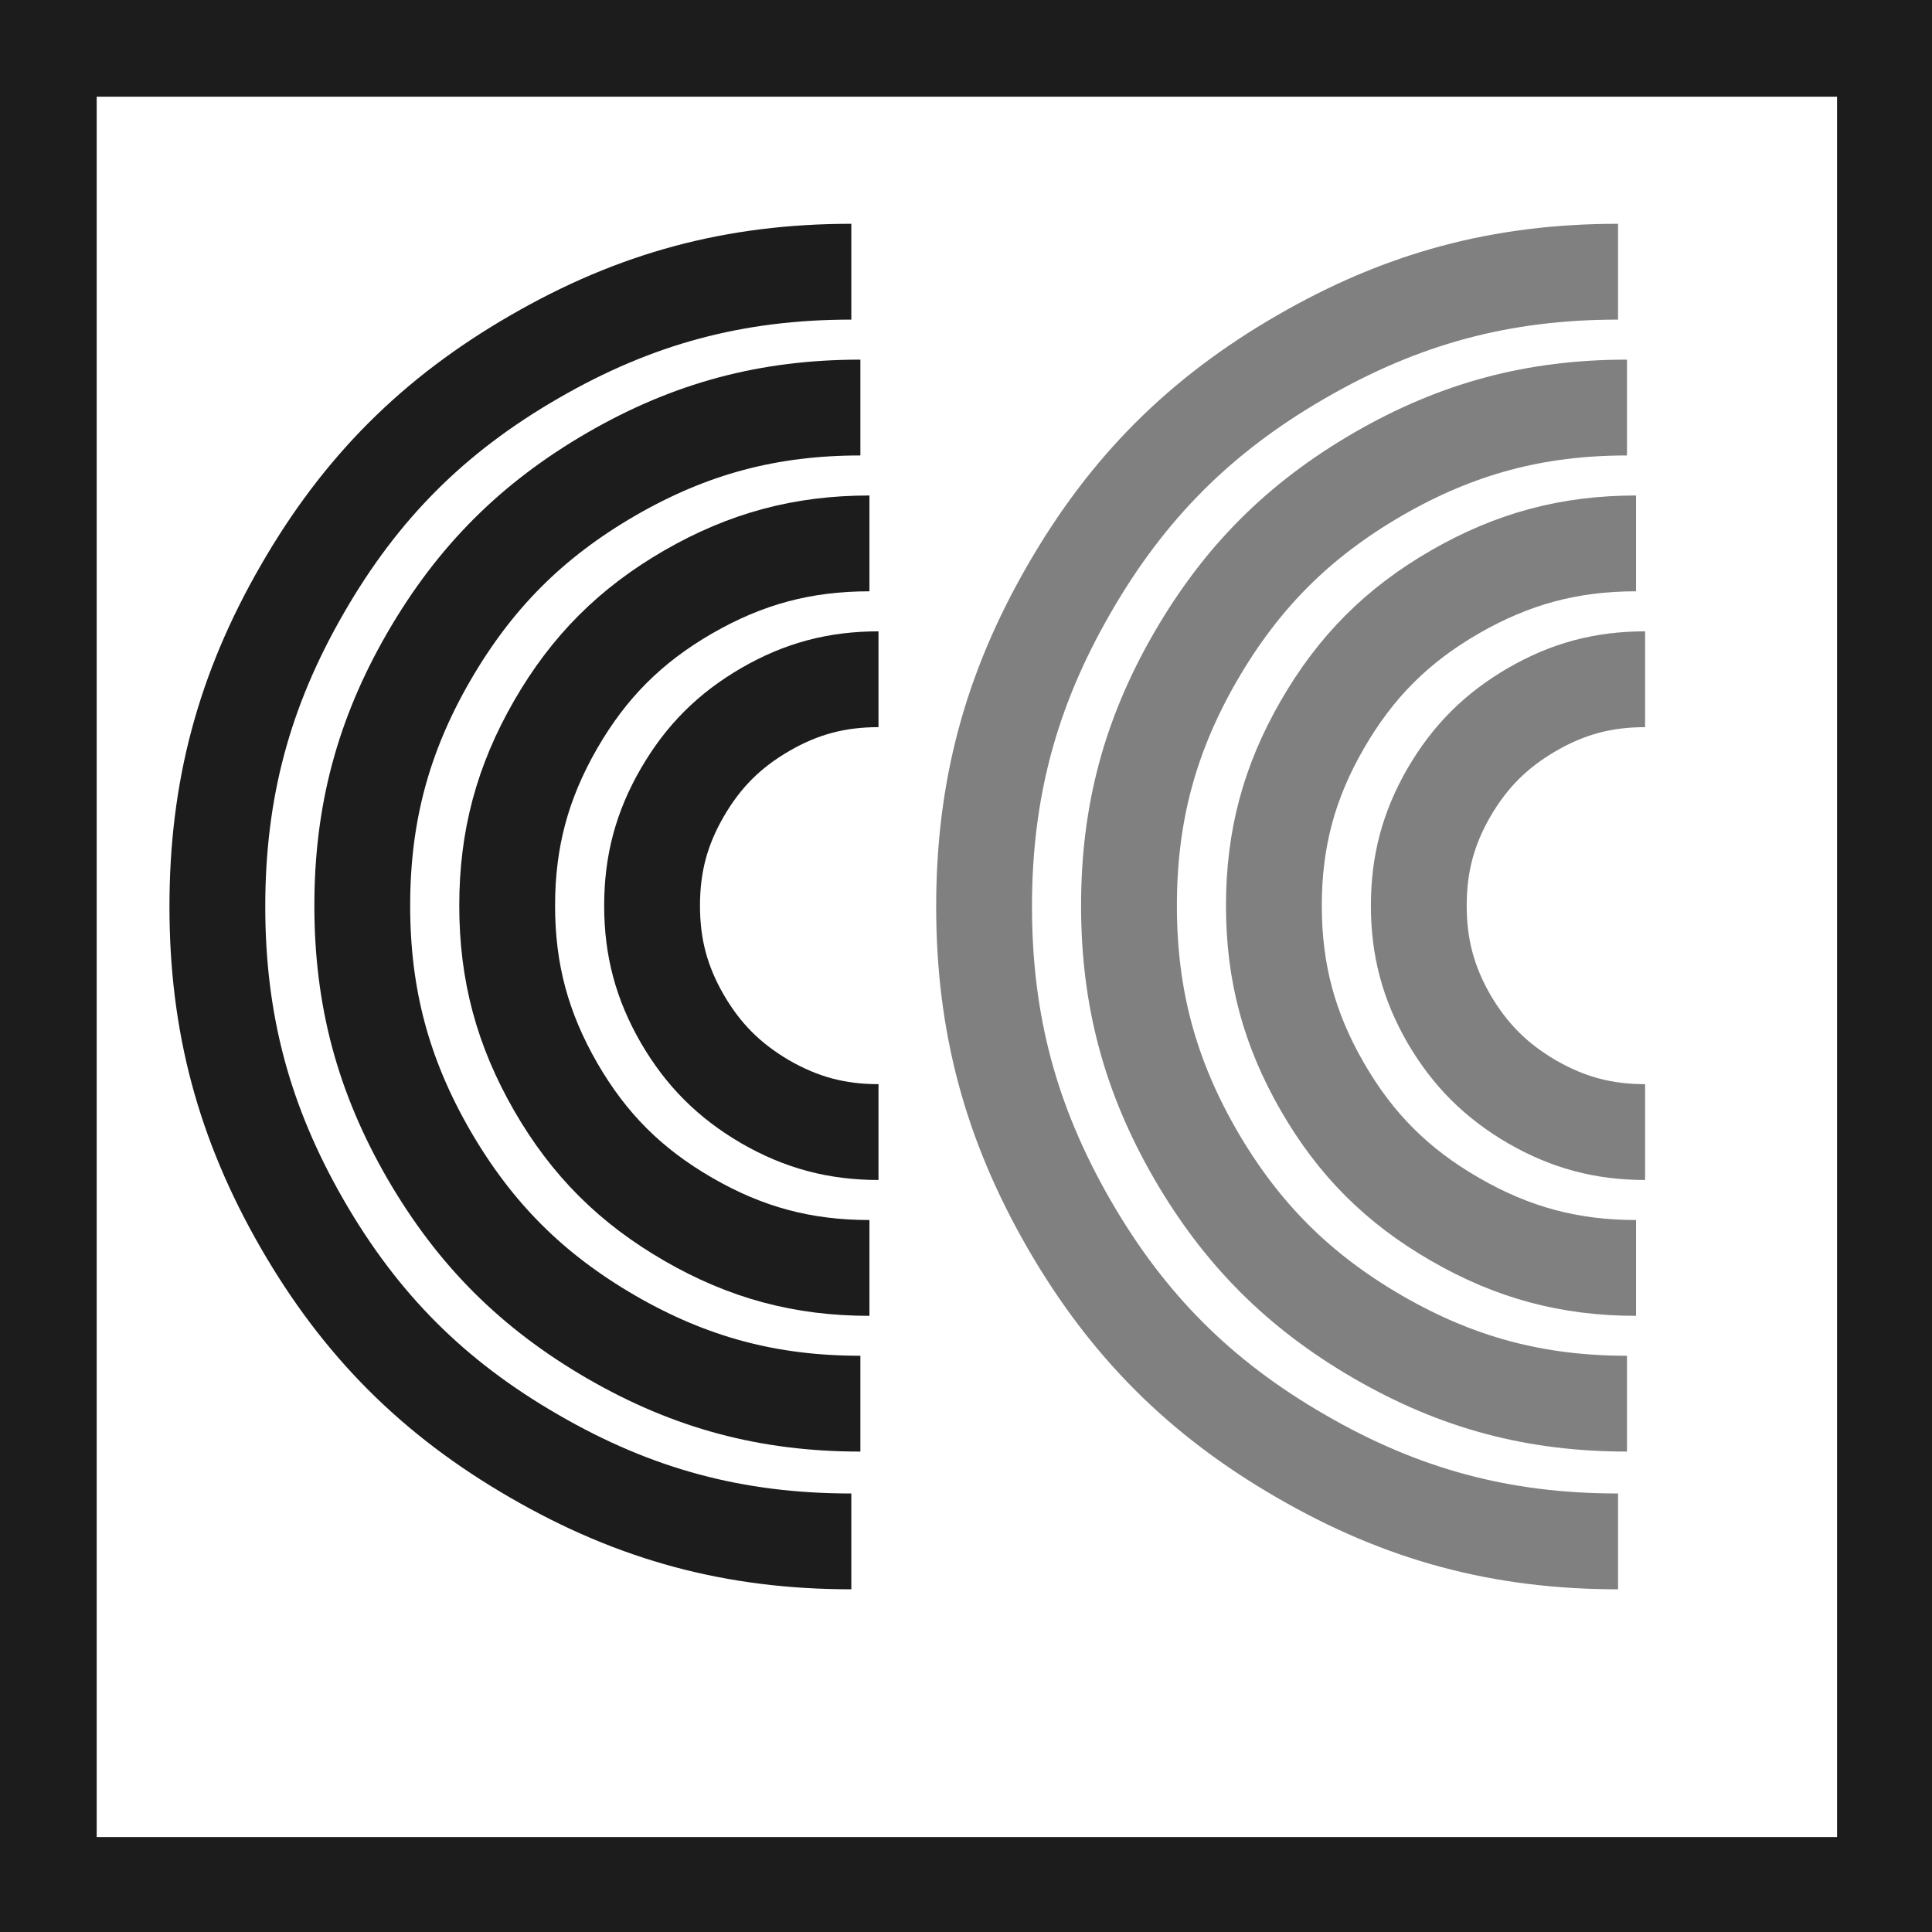 <?xml version="1.0" encoding="UTF-8"?>
<svg xmlns="http://www.w3.org/2000/svg" xmlns:xlink="http://www.w3.org/1999/xlink" width="64pt" height="64pt" viewBox="0 0 64 64" version="1.1">
<g id="surface1">
<path style="fill:none;stroke-width:529;stroke-linecap:butt;stroke-linejoin:round;stroke:rgb(50.196%,50.196%,50.196%);stroke-opacity:1;stroke-miterlimit:4;" d="M 8933.305 8510.116 C 8288.765 8510.116 7741.181 8363.159 7183.231 8039.974 C 6625.28 7718.01 6224.044 7316.163 5902.079 6758.213 C 5580.114 6199.043 5433.157 5650.239 5433.157 5005.09 C 5433.157 4359.941 5580.114 3811.137 5902.079 3253.186 C 6224.044 2694.016 6625.28 2292.17 7183.231 1970.205 C 7741.181 1647.021 8288.765 1500.063 8933.305 1500.063 " transform="matrix(0.006,0,0,0.006,0,0)"/>
<path style="fill:none;stroke-width:529;stroke-linecap:butt;stroke-linejoin:round;stroke:rgb(10.98%,10.98%,10.98%);stroke-opacity:1;stroke-miterlimit:4;" d="M 4700.199 8510.116 C 4056.269 8510.116 3508.075 8363.159 2950.125 8039.974 C 2392.174 7718.01 1990.938 7316.163 1668.973 6758.213 C 1347.008 6199.043 1200.051 5650.239 1200.051 5005.09 C 1200.051 4359.941 1347.008 3811.137 1668.973 3253.186 C 1990.938 2694.016 2392.174 2292.17 2950.125 1970.205 C 3508.075 1647.021 4056.269 1500.063 4700.199 1500.063 " transform="matrix(0.006,0,0,0.006,0,0)"/>
<path style=" stroke:none;fill-rule:evenodd;fill:rgb(10.98%,10.98%,10.98%);fill-opacity:1;" d="M 32.031 3.203 L 0 3.203 L 0 0 L 64.059 0 L 64.059 3.203 Z M 32.031 3.203 "/>
<path style=" stroke:none;fill-rule:evenodd;fill:rgb(10.98%,10.98%,10.98%);fill-opacity:1;" d="M 32.031 64.059 L 0 64.059 L 0 60.855 L 64.059 60.855 L 64.059 64.059 Z M 32.031 64.059 "/>
<path style=" stroke:none;fill-rule:evenodd;fill:rgb(10.98%,10.98%,10.98%);fill-opacity:1;" d="M 3.203 32.031 L 3.203 64.059 L 0 64.059 L 0 0 L 3.203 0 Z M 3.203 32.031 "/>
<path style=" stroke:none;fill-rule:evenodd;fill:rgb(10.98%,10.98%,10.98%);fill-opacity:1;" d="M 64.059 32.031 L 64.059 64.059 L 60.855 64.059 L 60.855 0 L 64.059 0 Z M 64.059 32.031 "/>
<path style="fill:none;stroke-width:529;stroke-linecap:butt;stroke-linejoin:round;stroke:rgb(50.196%,50.196%,50.196%);stroke-opacity:1;stroke-miterlimit:4;" d="M 8982.697 7749.718 C 8477.188 7749.718 8046.072 7635.079 7608.249 7382.02 C 7169.816 7127.741 6855.168 6813.093 6600.889 6375.27 C 6347.83 5936.837 6233.191 5505.721 6233.191 5000.212 C 6233.191 4494.093 6347.83 4062.977 6600.889 3625.153 C 6855.168 3186.72 7169.816 2872.073 7608.249 2617.794 C 8046.072 2364.734 8477.188 2250.095 8982.697 2250.095 " transform="matrix(0.006,0,0,0.006,0,0)"/>
<path style="fill:none;stroke-width:529;stroke-linecap:butt;stroke-linejoin:round;stroke:rgb(10.98%,10.98%,10.98%);stroke-opacity:1;stroke-miterlimit:4;" d="M 4750.201 7749.718 C 4244.082 7749.718 3812.966 7635.079 3375.143 7382.02 C 2936.71 7127.741 2622.062 6813.093 2367.783 6375.27 C 2114.724 5936.837 2000.085 5505.721 2000.085 5000.212 C 2000.085 4494.093 2114.724 4062.977 2367.783 3625.153 C 2622.062 3186.72 2936.71 2872.073 3375.143 2617.794 C 3812.966 2364.734 4244.082 2250.095 4750.201 2250.095 " transform="matrix(0.006,0,0,0.006,0,0)"/>
<path style="fill:none;stroke-width:529;stroke-linecap:butt;stroke-linejoin:round;stroke:rgb(50.196%,50.196%,50.196%);stroke-opacity:1;stroke-miterlimit:4;" d="M 9032.699 7000.296 C 8665.001 7000.296 8352.183 6916.146 8033.267 6731.992 C 7713.741 6547.838 7485.073 6319.17 7300.919 6000.254 C 7116.765 5680.728 7033.224 5367.91 7033.224 5000.212 C 7033.224 4631.903 7116.765 4319.085 7300.919 4000.169 C 7485.073 3681.253 7713.741 3451.975 8033.267 3267.821 C 8352.183 3084.277 8665.001 3000.127 9032.699 3000.127 " transform="matrix(0.006,0,0,0.006,0,0)"/>
<path style="fill:none;stroke-width:529;stroke-linecap:butt;stroke-linejoin:round;stroke:rgb(10.98%,10.98%,10.98%);stroke-opacity:1;stroke-miterlimit:4;" d="M 4800.203 7000.296 C 4431.895 7000.296 4119.077 6916.146 3800.161 6731.992 C 3481.245 6547.838 3251.967 6319.17 3067.813 6000.254 C 2884.268 5680.728 2800.118 5367.91 2800.118 5000.212 C 2800.118 4631.903 2884.268 4319.085 3067.813 4000.169 C 3251.967 3681.253 3481.245 3451.975 3800.161 3267.821 C 4119.077 3084.277 4431.895 3000.127 4800.203 3000.127 " transform="matrix(0.006,0,0,0.006,0,0)"/>
<path style="fill:none;stroke-width:529;stroke-linecap:butt;stroke-linejoin:round;stroke:rgb(50.196%,50.196%,50.196%);stroke-opacity:1;stroke-miterlimit:4;" d="M 9082.701 6250.264 C 8852.814 6250.264 8657.074 6197.823 8458.285 6083.184 C 8258.886 5966.716 8116.197 5824.027 7999.729 5625.238 C 7885.09 5425.839 7833.258 5230.099 7833.258 5000.212 C 7833.258 4769.714 7885.09 4573.974 7999.729 4375.185 C 8116.197 4175.786 8258.886 4033.097 8458.285 3917.239 C 8657.074 3801.99 8852.814 3750.159 9082.701 3750.159 " transform="matrix(0.006,0,0,0.006,0,0)"/>
<path style="fill:none;stroke-width:529;stroke-linecap:butt;stroke-linejoin:round;stroke:rgb(10.98%,10.98%,10.98%);stroke-opacity:1;stroke-miterlimit:4;" d="M 4850.205 6250.264 C 4619.708 6250.264 4423.968 6197.823 4225.179 6083.184 C 4025.78 5966.716 3883.091 5824.027 3767.233 5625.238 C 3651.984 5425.839 3600.152 5230.099 3600.152 5000.212 C 3600.152 4769.714 3651.984 4573.974 3767.233 4375.185 C 3883.091 4175.786 4025.78 4033.097 4225.179 3917.239 C 4423.968 3801.99 4619.708 3750.159 4850.205 3750.159 " transform="matrix(0.006,0,0,0.006,0,0)"/>
</g>
</svg>
